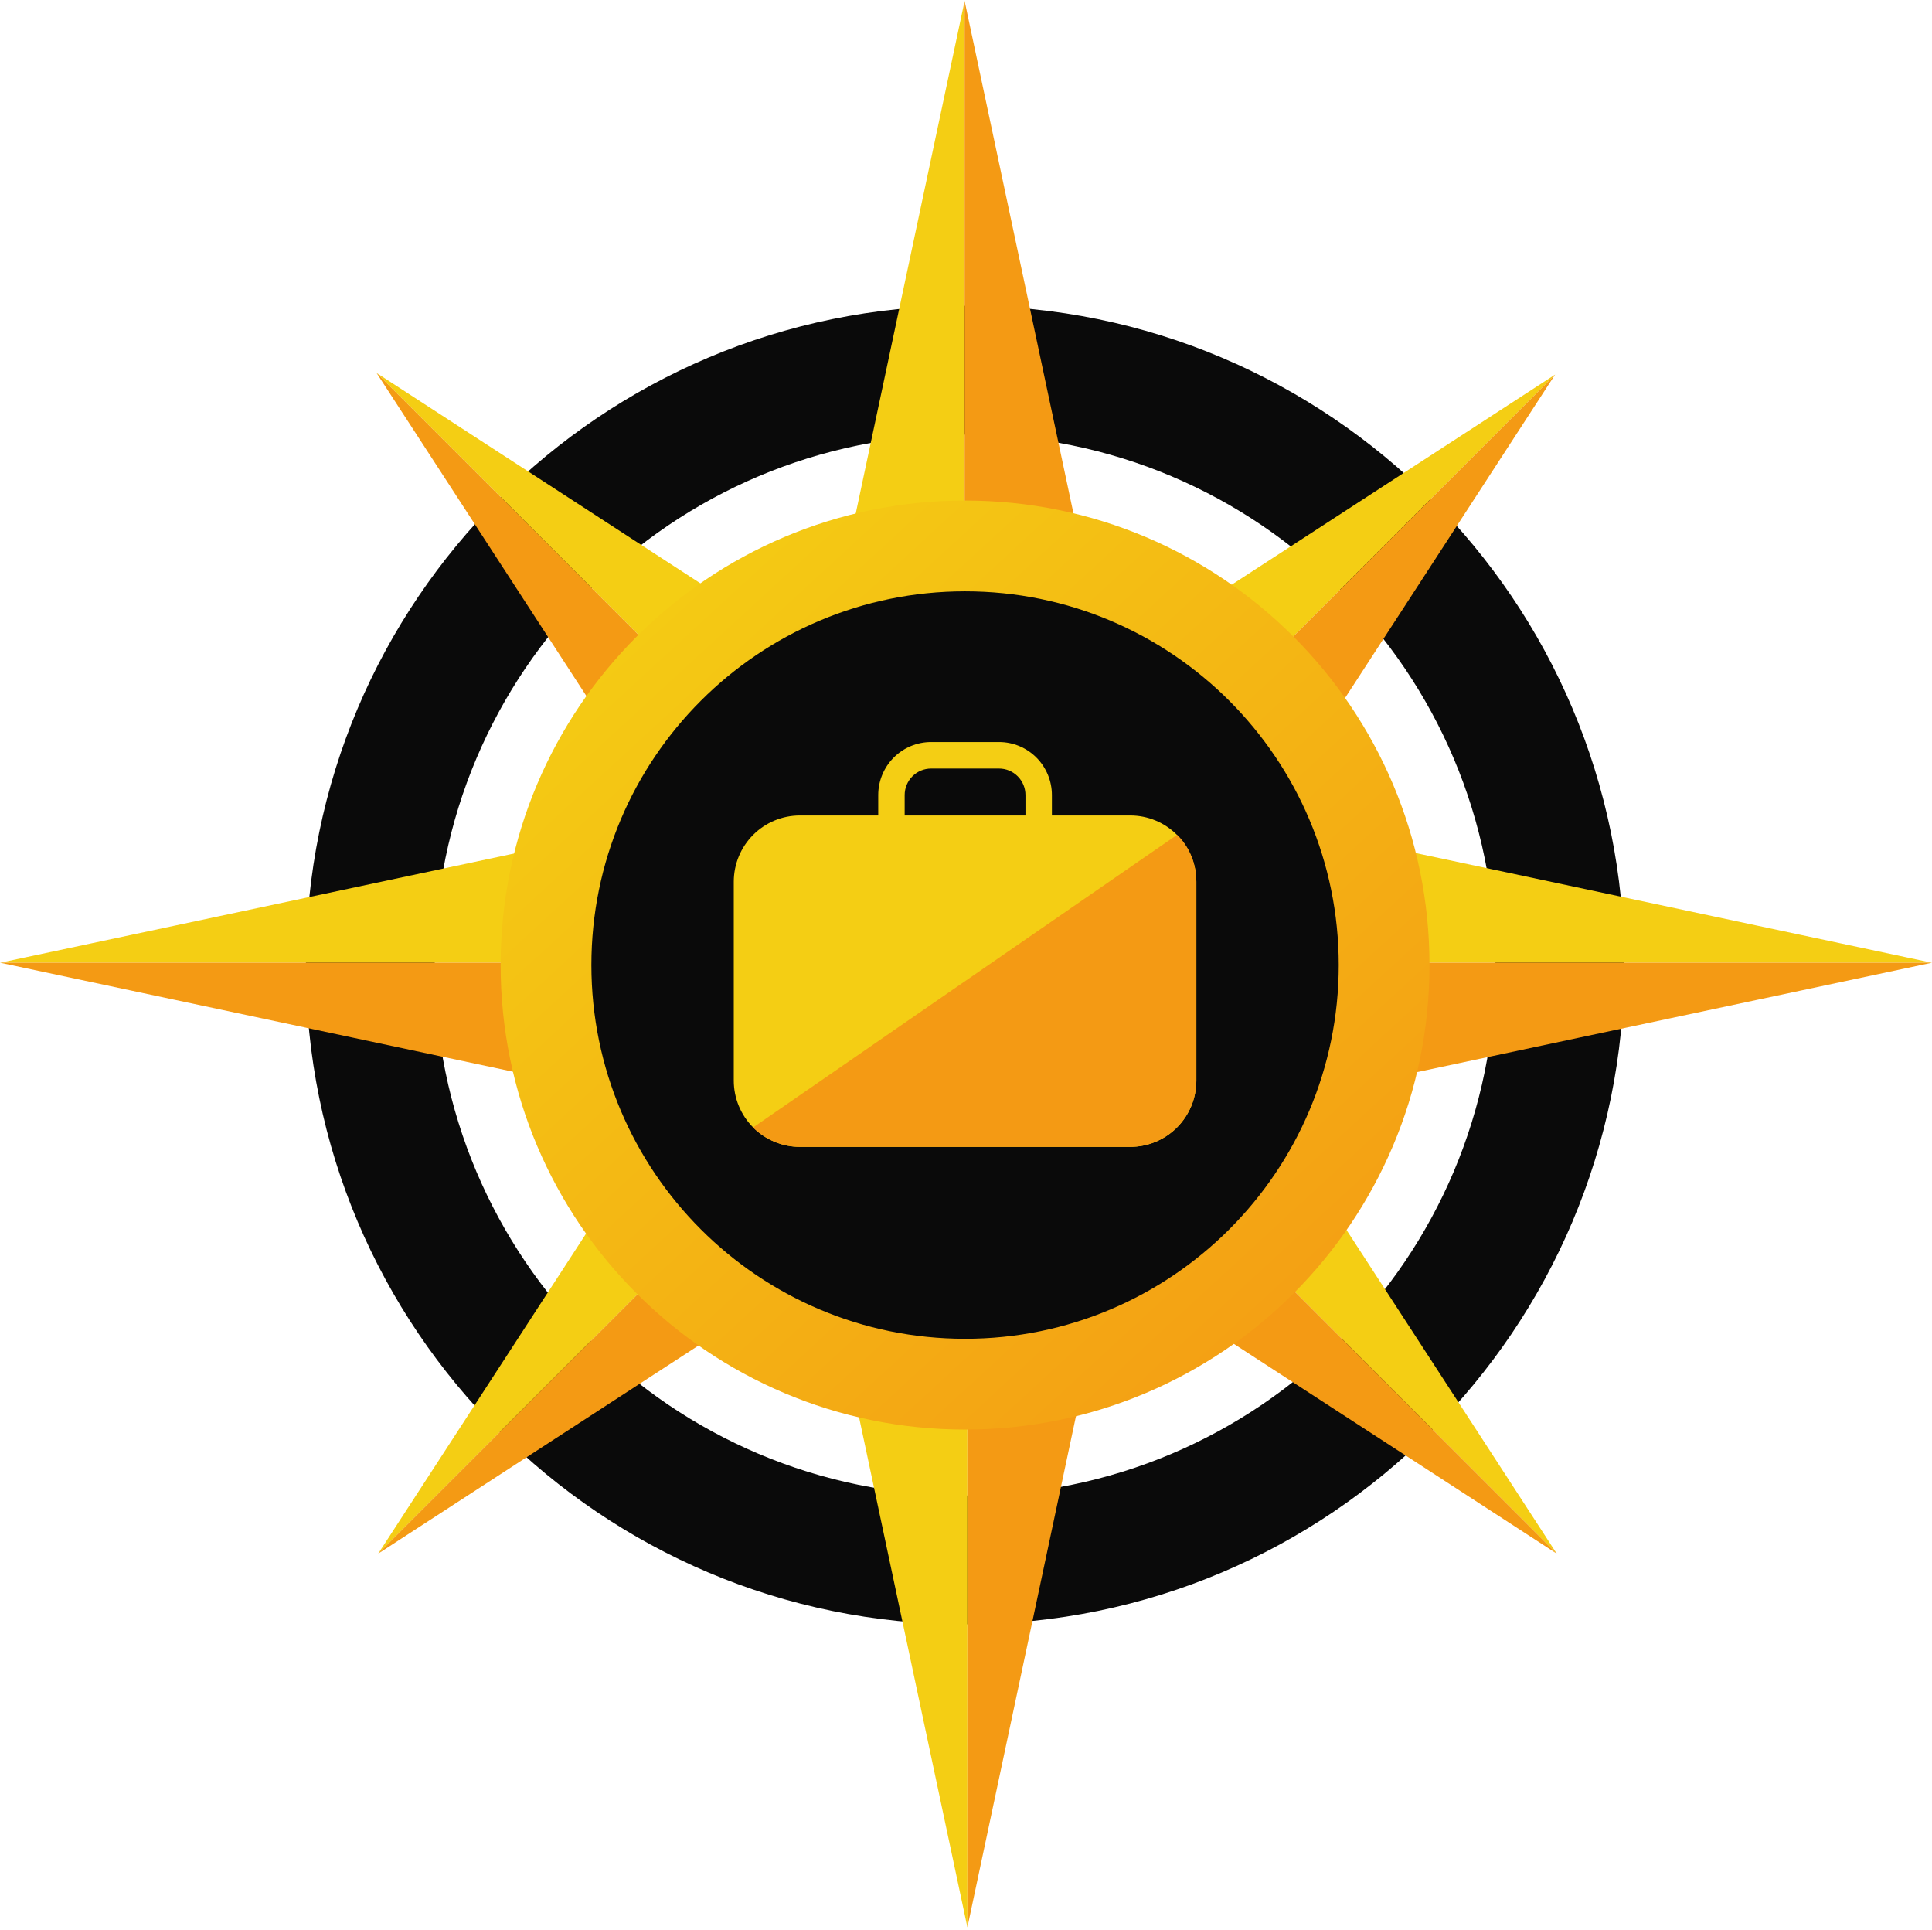 <svg width="717" height="716" viewBox="0 0 717 716" fill="none" xmlns="http://www.w3.org/2000/svg">
<circle cx="358.152" cy="356.699" r="143.169" fill="#0A0A0A"/>
<path fill-rule="evenodd" clip-rule="evenodd" d="M358.152 602.728C493.262 602.728 602.791 493.199 602.791 358.089C602.791 222.979 493.262 113.45 358.152 113.45C223.042 113.45 113.513 222.979 113.513 358.089C113.513 493.199 223.042 602.728 358.152 602.728ZM358.153 554.924C466.862 554.924 554.988 466.798 554.988 358.089C554.988 249.379 466.862 161.253 358.153 161.253C249.443 161.253 161.317 249.379 161.317 358.089C161.317 466.798 249.443 554.924 358.153 554.924Z" fill="#0A0A0A"/>
<path fill-rule="evenodd" clip-rule="evenodd" d="M436.805 309.79C441.405 314.402 443.988 320.657 443.988 327.18V400.958C443.988 404.188 443.354 407.386 442.122 410.369C440.889 413.353 439.083 416.064 436.805 418.348C434.528 420.631 431.825 422.443 428.849 423.679C425.874 424.915 422.685 425.551 419.464 425.551H296.841C293.621 425.551 290.432 424.915 287.456 423.679C284.481 422.443 281.777 420.631 279.5 418.348C277.223 416.064 275.416 413.353 274.184 410.369C272.951 407.386 272.317 404.188 272.317 400.958V327.18C272.317 320.657 274.901 314.402 279.5 309.79C284.099 305.178 290.337 302.587 296.841 302.587H325.927V295.012C325.927 289.794 327.995 284.79 331.674 281.101C335.353 277.411 340.344 275.338 345.547 275.338H370.758C375.962 275.338 380.952 277.411 384.631 281.101C388.311 284.79 390.378 289.794 390.378 295.012V302.587H419.464C425.968 302.587 432.206 305.178 436.805 309.79ZM338.611 288.056C336.771 289.901 335.737 292.403 335.737 295.012V302.587H380.568V295.012C380.568 292.403 379.535 289.901 377.695 288.056C375.855 286.212 373.36 285.175 370.758 285.175H345.547C342.945 285.175 340.45 286.212 338.611 288.056Z" fill="#F4CE14"/>
<path fill-rule="evenodd" clip-rule="evenodd" d="M436.805 309.79C436.805 309.79 443.988 315.78 443.988 327.18V400.958C443.988 404.188 443.354 407.386 442.122 410.369C440.889 413.353 439.083 416.064 436.805 418.348C434.528 420.631 431.825 422.443 428.849 423.679C425.874 424.915 422.685 425.551 419.464 425.551H296.841C293.621 425.551 290.432 424.915 287.456 423.679C282.361 421.563 279.5 418.348 279.5 418.348L436.805 309.79Z" fill="#F49A14"/>
<path d="M357.983 0.335V194.509C357.983 194.509 345.946 194.311 337.327 195.542C328.707 196.773 315.637 199.673 315.637 199.673L357.983 0.335Z" fill="#F4CE14"/>
<path d="M357.983 0.335V194.509C357.983 194.509 370.02 194.311 378.639 195.542C387.259 196.773 400.329 199.673 400.329 199.673L357.983 0.335Z" fill="#F49A14"/>
<path d="M359.017 715.149V520.975C359.017 520.975 346.98 521.174 338.36 519.942C329.741 518.711 316.671 515.811 316.671 515.811L359.017 715.149Z" fill="#F4CE14"/>
<path d="M359.018 715.15V520.975C359.018 520.975 371.055 521.174 379.675 519.942C388.294 518.711 401.364 515.811 401.364 515.811L359.018 715.15Z" fill="#F49A14"/>
<path d="M0.06 357.225L194.234 357.225C194.234 357.225 194.036 345.188 195.267 336.568C196.498 327.949 199.398 314.879 199.398 314.879L0.06 357.225Z" fill="#F4CE14"/>
<path d="M0.06 357.226L194.234 357.226C194.234 357.226 194.036 369.263 195.267 377.883C196.498 386.502 199.398 399.572 199.398 399.572L0.06 357.226Z" fill="#F49A14"/>
<path d="M716.942 357.226L522.767 357.226C522.767 357.226 522.966 345.188 521.734 336.569C520.503 327.949 517.603 314.879 517.603 314.879L716.942 357.226Z" fill="#F4CE14"/>
<path d="M716.941 357.226L522.767 357.226C522.767 357.226 522.965 369.263 521.734 377.883C520.502 386.502 517.602 399.572 517.602 399.572L716.941 357.226Z" fill="#F49A14"/>
<path d="M577.126 138.991L462.89 253.227C462.89 253.227 455.925 246.029 450.13 241.682C444.334 237.336 434.939 231.353 434.939 231.353L577.126 138.991Z" fill="#F4CE14"/>
<path d="M577.126 138.991L462.89 253.228C462.89 253.228 470.089 260.192 474.435 265.988C478.782 271.783 484.765 281.179 484.765 281.179L577.126 138.991Z" fill="#F49A14"/>
<path d="M140.358 576.493L254.594 462.257C254.594 462.257 247.396 455.292 243.049 449.496C238.702 443.701 232.719 434.305 232.719 434.305L140.358 576.493Z" fill="#F4CE14"/>
<path d="M140.357 576.492L254.594 462.256C254.594 462.256 261.558 469.455 267.354 473.801C273.149 478.148 282.545 484.131 282.545 484.131L140.357 576.492Z" fill="#F49A14"/>
<path d="M139.752 138.384L253.988 252.62C253.988 252.62 260.952 245.422 266.748 241.075C272.543 236.728 281.939 230.745 281.939 230.745L139.752 138.384Z" fill="#F4CE14"/>
<path d="M139.751 138.384L253.987 252.62C253.987 252.62 246.788 259.585 242.442 265.38C238.095 271.176 232.112 280.571 232.112 280.571L139.751 138.384Z" fill="#F49A14"/>
<path d="M577.733 576.492L463.497 462.256C463.497 462.256 470.695 455.291 475.042 449.496C479.388 443.7 485.371 434.305 485.371 434.305L577.733 576.492Z" fill="#F4CE14"/>
<path d="M577.732 576.492L463.496 462.256C463.496 462.256 456.531 469.455 450.736 473.801C444.94 478.148 435.545 484.131 435.545 484.131L577.732 576.492Z" fill="#F49A14"/>
<path fill-rule="evenodd" clip-rule="evenodd" d="M358.152 530.448C453.343 530.448 530.511 453.28 530.511 358.089C530.511 262.898 453.343 185.73 358.152 185.73C262.961 185.73 185.793 262.898 185.793 358.089C185.793 453.28 262.961 530.448 358.152 530.448ZM358.151 496.769C434.742 496.769 496.831 434.68 496.831 358.089C496.831 281.498 434.742 219.409 358.151 219.409C281.561 219.409 219.472 281.498 219.472 358.089C219.472 434.68 281.561 496.769 358.151 496.769Z" fill="url(#paint0_linear_70_325)"/>
<defs>
<linearGradient id="paint0_linear_70_325" x1="214.519" y1="210.494" x2="508.718" y2="530.448" gradientUnits="userSpaceOnUse">
<stop stop-color="#F4CE14"/>
<stop offset="1" stop-color="#F49A14"/>
</linearGradient>
</defs>
</svg>
